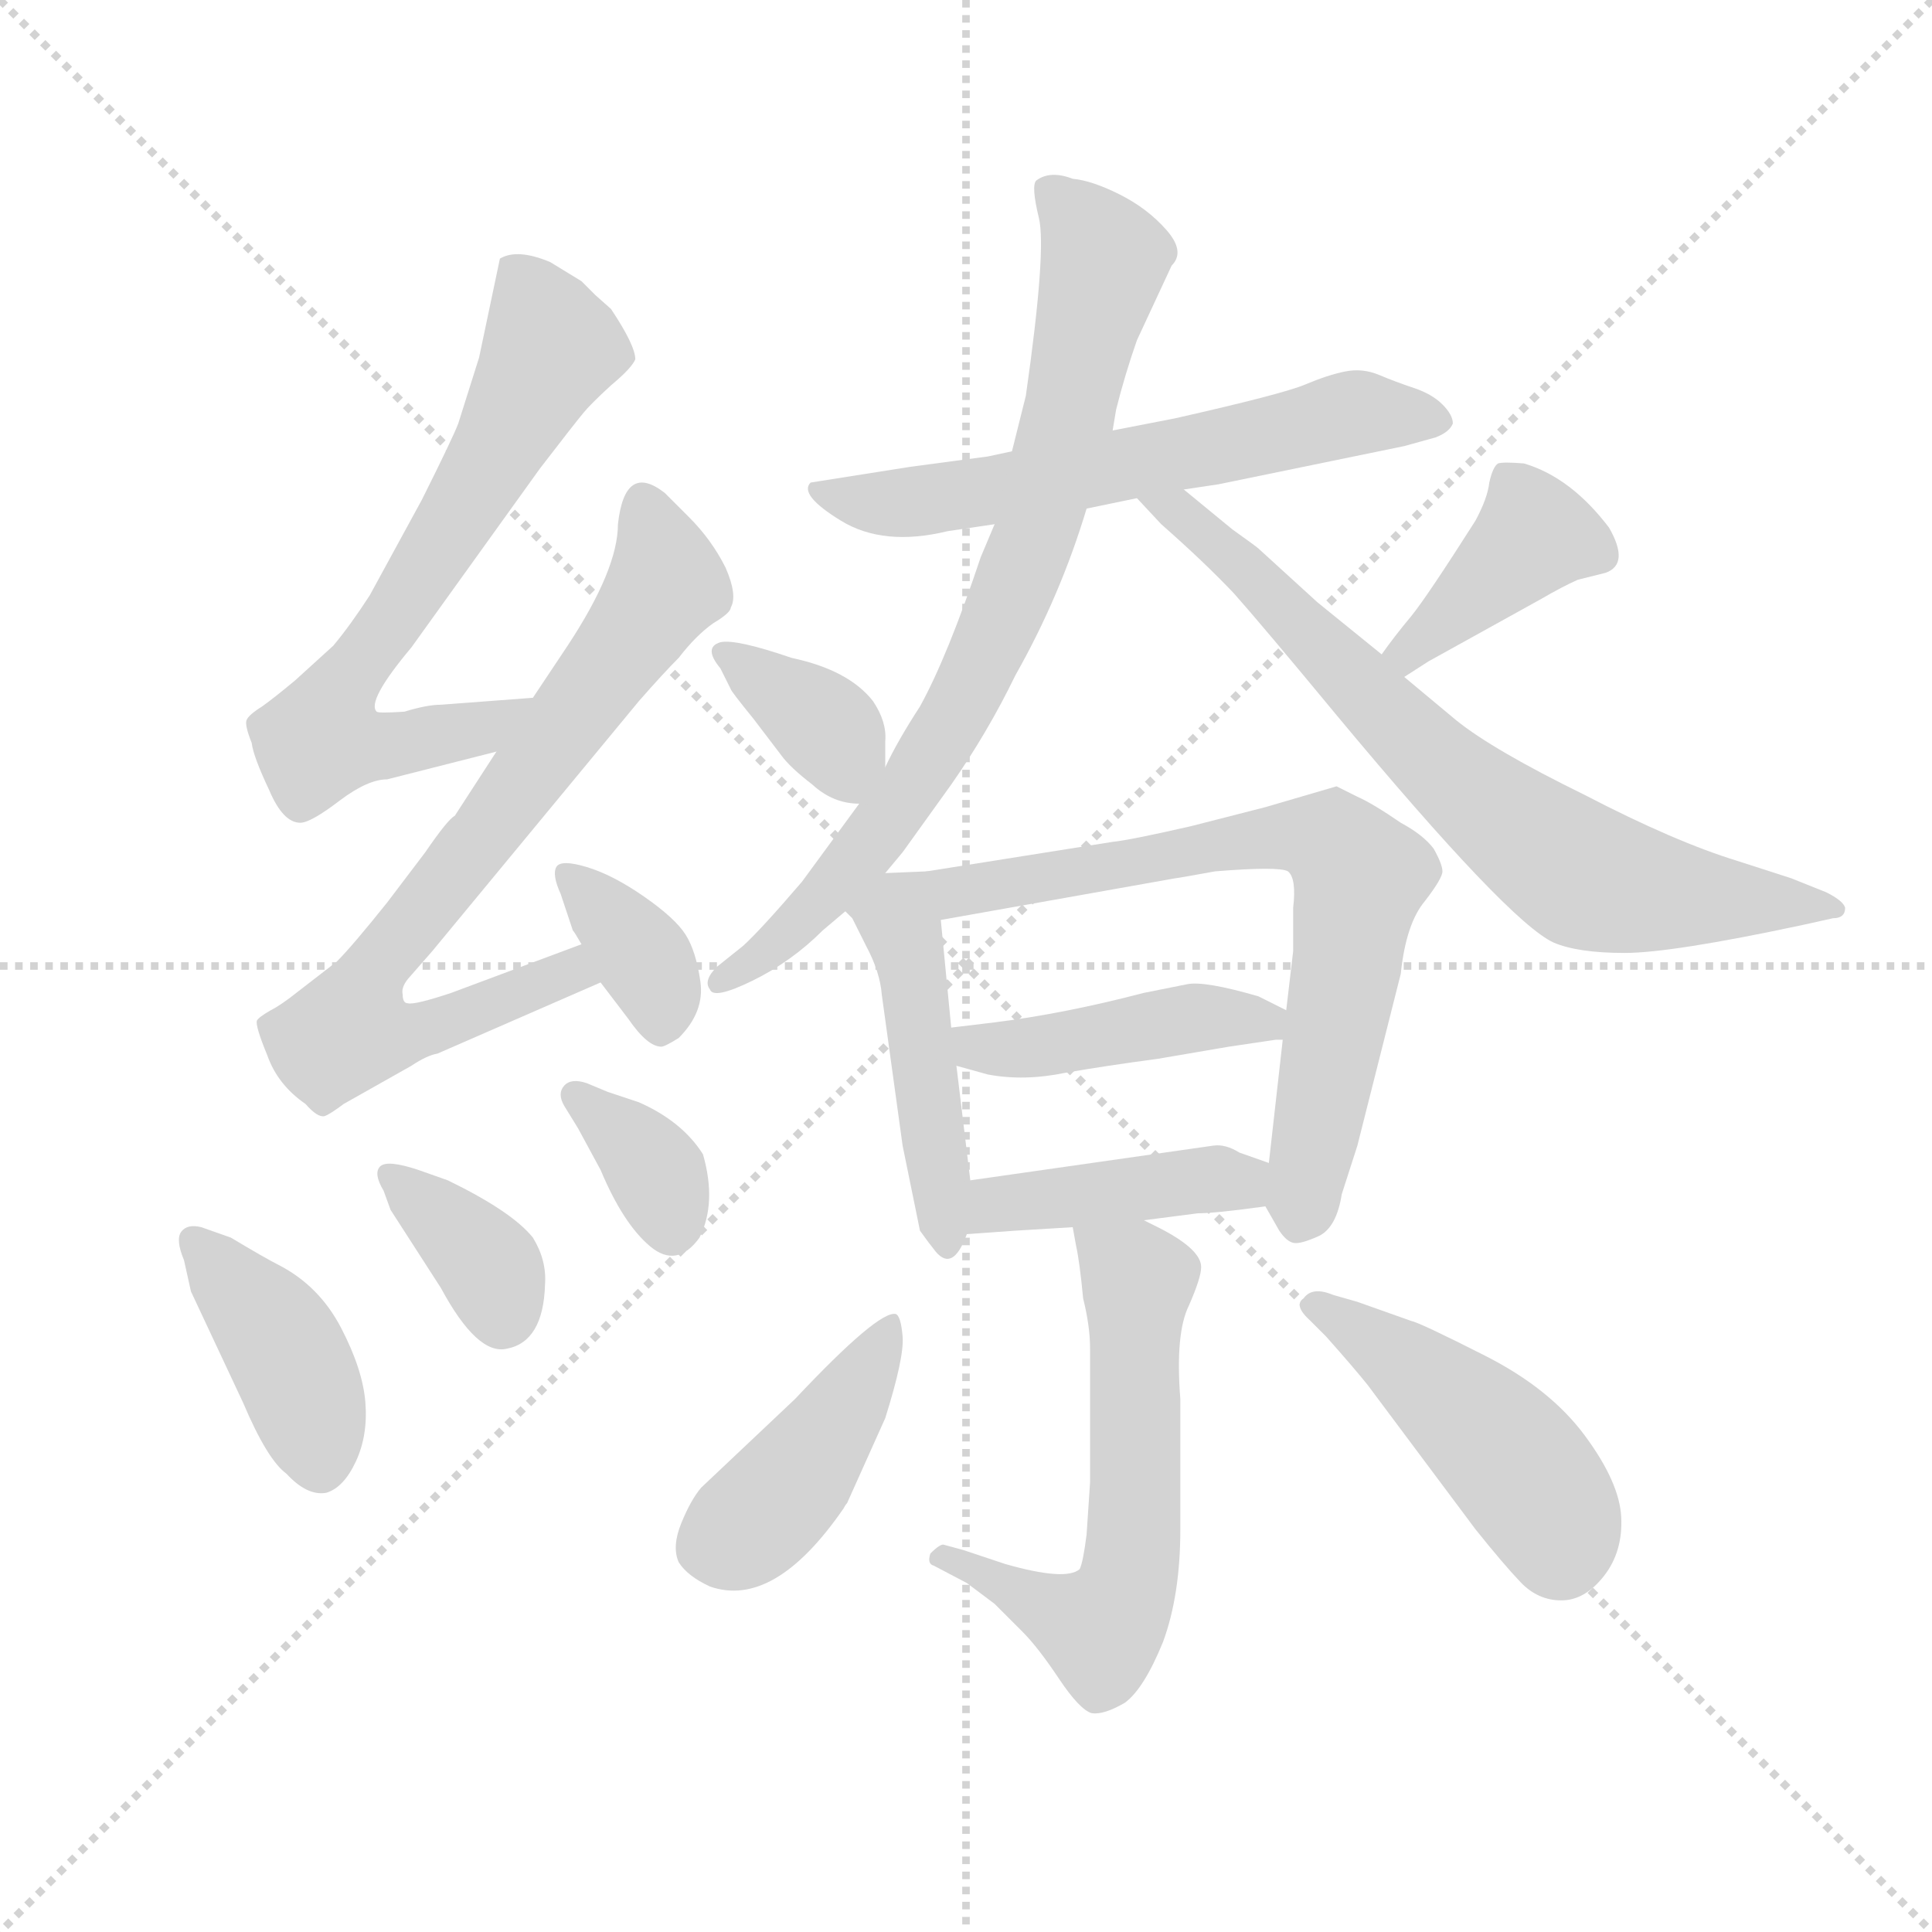 <svg version="1.1" viewBox="0 0 1024 1024" xmlns="http://www.w3.org/2000/svg">
  <g stroke="lightgray" stroke-dasharray="1,1" stroke-width="1" transform="scale(4, 4)">
    <line x1="0" y1="0" x2="256" y2="256"></line>
    <line x1="256" y1="0" x2="0" y2="256"></line>
    <line x1="128" y1="0" x2="128" y2="256"></line>
    <line x1="0" y1="128" x2="256" y2="128"></line>
  </g>
  <g transform="scale(0.92, -0.92) translate(60, -830)">
    <style type="text/css">
      
        @keyframes keyframes0 {
          from {
            stroke: blue;
            stroke-dashoffset: 688;
            stroke-width: 128;
          }
          69% {
            animation-timing-function: step-end;
            stroke: blue;
            stroke-dashoffset: 0;
            stroke-width: 128;
          }
          to {
            stroke: black;
            stroke-width: 1024;
          }
        }
        #make-me-a-hanzi-animation-0 {
          animation: keyframes0 0.81s both;
          animation-delay: 0s;
          animation-timing-function: linear;
        }
      
        @keyframes keyframes1 {
          from {
            stroke: blue;
            stroke-dashoffset: 761;
            stroke-width: 128;
          }
          71% {
            animation-timing-function: step-end;
            stroke: blue;
            stroke-dashoffset: 0;
            stroke-width: 128;
          }
          to {
            stroke: black;
            stroke-width: 1024;
          }
        }
        #make-me-a-hanzi-animation-1 {
          animation: keyframes1 0.869s both;
          animation-delay: 0.81s;
          animation-timing-function: linear;
        }
      
        @keyframes keyframes2 {
          from {
            stroke: blue;
            stroke-dashoffset: 360;
            stroke-width: 128;
          }
          54% {
            animation-timing-function: step-end;
            stroke: blue;
            stroke-dashoffset: 0;
            stroke-width: 128;
          }
          to {
            stroke: black;
            stroke-width: 1024;
          }
        }
        #make-me-a-hanzi-animation-2 {
          animation: keyframes2 0.543s both;
          animation-delay: 1.679s;
          animation-timing-function: linear;
        }
      
        @keyframes keyframes3 {
          from {
            stroke: blue;
            stroke-dashoffset: 409;
            stroke-width: 128;
          }
          57% {
            animation-timing-function: step-end;
            stroke: blue;
            stroke-dashoffset: 0;
            stroke-width: 128;
          }
          to {
            stroke: black;
            stroke-width: 1024;
          }
        }
        #make-me-a-hanzi-animation-3 {
          animation: keyframes3 0.583s both;
          animation-delay: 2.222s;
          animation-timing-function: linear;
        }
      
        @keyframes keyframes4 {
          from {
            stroke: blue;
            stroke-dashoffset: 362;
            stroke-width: 128;
          }
          54% {
            animation-timing-function: step-end;
            stroke: blue;
            stroke-dashoffset: 0;
            stroke-width: 128;
          }
          to {
            stroke: black;
            stroke-width: 1024;
          }
        }
        #make-me-a-hanzi-animation-4 {
          animation: keyframes4 0.545s both;
          animation-delay: 2.805s;
          animation-timing-function: linear;
        }
      
        @keyframes keyframes5 {
          from {
            stroke: blue;
            stroke-dashoffset: 352;
            stroke-width: 128;
          }
          53% {
            animation-timing-function: step-end;
            stroke: blue;
            stroke-dashoffset: 0;
            stroke-width: 128;
          }
          to {
            stroke: black;
            stroke-width: 1024;
          }
        }
        #make-me-a-hanzi-animation-5 {
          animation: keyframes5 0.536s both;
          animation-delay: 3.35s;
          animation-timing-function: linear;
        }
      
        @keyframes keyframes6 {
          from {
            stroke: blue;
            stroke-dashoffset: 616;
            stroke-width: 128;
          }
          67% {
            animation-timing-function: step-end;
            stroke: blue;
            stroke-dashoffset: 0;
            stroke-width: 128;
          }
          to {
            stroke: black;
            stroke-width: 1024;
          }
        }
        #make-me-a-hanzi-animation-6 {
          animation: keyframes6 0.751s both;
          animation-delay: 3.886s;
          animation-timing-function: linear;
        }
      
        @keyframes keyframes7 {
          from {
            stroke: blue;
            stroke-dashoffset: 792;
            stroke-width: 128;
          }
          72% {
            animation-timing-function: step-end;
            stroke: blue;
            stroke-dashoffset: 0;
            stroke-width: 128;
          }
          to {
            stroke: black;
            stroke-width: 1024;
          }
        }
        #make-me-a-hanzi-animation-7 {
          animation: keyframes7 0.895s both;
          animation-delay: 4.637s;
          animation-timing-function: linear;
        }
      
        @keyframes keyframes8 {
          from {
            stroke: blue;
            stroke-dashoffset: 733;
            stroke-width: 128;
          }
          70% {
            animation-timing-function: step-end;
            stroke: blue;
            stroke-dashoffset: 0;
            stroke-width: 128;
          }
          to {
            stroke: black;
            stroke-width: 1024;
          }
        }
        #make-me-a-hanzi-animation-8 {
          animation: keyframes8 0.847s both;
          animation-delay: 5.532s;
          animation-timing-function: linear;
        }
      
        @keyframes keyframes9 {
          from {
            stroke: blue;
            stroke-dashoffset: 361;
            stroke-width: 128;
          }
          54% {
            animation-timing-function: step-end;
            stroke: blue;
            stroke-dashoffset: 0;
            stroke-width: 128;
          }
          to {
            stroke: black;
            stroke-width: 1024;
          }
        }
        #make-me-a-hanzi-animation-9 {
          animation: keyframes9 0.544s both;
          animation-delay: 6.378s;
          animation-timing-function: linear;
        }
      
        @keyframes keyframes10 {
          from {
            stroke: blue;
            stroke-dashoffset: 398;
            stroke-width: 128;
          }
          56% {
            animation-timing-function: step-end;
            stroke: blue;
            stroke-dashoffset: 0;
            stroke-width: 128;
          }
          to {
            stroke: black;
            stroke-width: 1024;
          }
        }
        #make-me-a-hanzi-animation-10 {
          animation: keyframes10 0.574s both;
          animation-delay: 6.922s;
          animation-timing-function: linear;
        }
      
        @keyframes keyframes11 {
          from {
            stroke: blue;
            stroke-dashoffset: 467;
            stroke-width: 128;
          }
          60% {
            animation-timing-function: step-end;
            stroke: blue;
            stroke-dashoffset: 0;
            stroke-width: 128;
          }
          to {
            stroke: black;
            stroke-width: 1024;
          }
        }
        #make-me-a-hanzi-animation-11 {
          animation: keyframes11 0.63s both;
          animation-delay: 7.496s;
          animation-timing-function: linear;
        }
      
        @keyframes keyframes12 {
          from {
            stroke: blue;
            stroke-dashoffset: 712;
            stroke-width: 128;
          }
          70% {
            animation-timing-function: step-end;
            stroke: blue;
            stroke-dashoffset: 0;
            stroke-width: 128;
          }
          to {
            stroke: black;
            stroke-width: 1024;
          }
        }
        #make-me-a-hanzi-animation-12 {
          animation: keyframes12 0.829s both;
          animation-delay: 8.126s;
          animation-timing-function: linear;
        }
      
        @keyframes keyframes13 {
          from {
            stroke: blue;
            stroke-dashoffset: 444;
            stroke-width: 128;
          }
          59% {
            animation-timing-function: step-end;
            stroke: blue;
            stroke-dashoffset: 0;
            stroke-width: 128;
          }
          to {
            stroke: black;
            stroke-width: 1024;
          }
        }
        #make-me-a-hanzi-animation-13 {
          animation: keyframes13 0.611s both;
          animation-delay: 8.956s;
          animation-timing-function: linear;
        }
      
        @keyframes keyframes14 {
          from {
            stroke: blue;
            stroke-dashoffset: 420;
            stroke-width: 128;
          }
          58% {
            animation-timing-function: step-end;
            stroke: blue;
            stroke-dashoffset: 0;
            stroke-width: 128;
          }
          to {
            stroke: black;
            stroke-width: 1024;
          }
        }
        #make-me-a-hanzi-animation-14 {
          animation: keyframes14 0.592s both;
          animation-delay: 9.567s;
          animation-timing-function: linear;
        }
      
        @keyframes keyframes15 {
          from {
            stroke: blue;
            stroke-dashoffset: 601;
            stroke-width: 128;
          }
          66% {
            animation-timing-function: step-end;
            stroke: blue;
            stroke-dashoffset: 0;
            stroke-width: 128;
          }
          to {
            stroke: black;
            stroke-width: 1024;
          }
        }
        #make-me-a-hanzi-animation-15 {
          animation: keyframes15 0.739s both;
          animation-delay: 10.159s;
          animation-timing-function: linear;
        }
      
        @keyframes keyframes16 {
          from {
            stroke: blue;
            stroke-dashoffset: 427;
            stroke-width: 128;
          }
          58% {
            animation-timing-function: step-end;
            stroke: blue;
            stroke-dashoffset: 0;
            stroke-width: 128;
          }
          to {
            stroke: black;
            stroke-width: 1024;
          }
        }
        #make-me-a-hanzi-animation-16 {
          animation: keyframes16 0.597s both;
          animation-delay: 10.898s;
          animation-timing-function: linear;
        }
      
        @keyframes keyframes17 {
          from {
            stroke: blue;
            stroke-dashoffset: 461;
            stroke-width: 128;
          }
          60% {
            animation-timing-function: step-end;
            stroke: blue;
            stroke-dashoffset: 0;
            stroke-width: 128;
          }
          to {
            stroke: black;
            stroke-width: 1024;
          }
        }
        #make-me-a-hanzi-animation-17 {
          animation: keyframes17 0.625s both;
          animation-delay: 11.495s;
          animation-timing-function: linear;
        }
      
    </style>
    
      <path d="M 247 428 L 194 424 Q 186 424 173 420 Q 158 419 157 420 Q 151 426 177 457 L 251 560 Q 271 586 276 592 Q 280 597 292 608 Q 304 618 306 623 Q 306 631 292 652 L 283 660 L 275 668 L 257 679 Q 238 687 228 681 L 216 624 L 204 586 Q 201 578 183 542 L 153 487 Q 142 470 132 458 L 110 438 Q 98 428 91 423 Q 83 418 82 415 Q 81 412 85 402 Q 86 394 95 375 Q 103 356 113 356 Q 119 356 136 369 Q 152 381 163 381 L 226 397 C 255 404 277 430 247 428 Z" fill="lightgray"></path>
    
      <path d="M 275 286 L 200 258 Q 179 251 175 252 Q 172 252 172 257 Q 171 261 175 266 L 189 282 L 308 426 Q 322 442 331 451 Q 341 464 351 471 Q 361 477 361 480 Q 365 487 358 503 Q 350 519 337 532 L 323 546 Q 300 564 296 528 Q 296 502 267 458 L 247 428 L 226 397 L 202 360 Q 198 358 185 339 L 163 310 Q 143 285 134 276 L 112 259 Q 102 251 96 248 Q 89 244 88 242 Q 87 239 94 222 Q 100 205 116 194 Q 123 186 127 187 Q 130 188 138 194 L 177 216 Q 186 222 192 223 L 286 264 C 313 276 303 296 275 286 Z" fill="lightgray"></path>
    
      <path d="M 286 264 L 302 243 Q 313 227 321 227 Q 323 227 331 232 Q 346 247 343.5 264.5 Q 341 282 335 291.5 Q 329 301 311 313.5 Q 293 326 278 330.5 Q 263 335 260.5 330.5 Q 258 326 263 315 L 270 294 Q 271 293 275 286 L 286 264 Z" fill="lightgray"></path>
    
      <path d="M 50 86 L 80 22 Q 94 -11 105 -19 Q 117 -32 128 -30 Q 138 -27 145 -12 Q 152 3 150.5 22 Q 149 41 136.5 65 Q 124 89 101 101 Q 93 105 73 117 L 56 123 Q 48 125 44.5 120.5 Q 41 116 46 104 L 50 86 Z" fill="lightgray"></path>
    
      <path d="M 161 144 L 165 133 L 194 88 Q 215 49 232 53 Q 253 57 254 90 Q 255 104 247 117 Q 235 132 198 150 L 181 156 Q 163 162 159 158 Q 155 154 161 144 Z" fill="lightgray"></path>
    
      <path d="M 278 206 Q 269 209 265 204.5 Q 261 200 265 193 L 273 180 L 286 156 Q 299 125 314.5 112 Q 330 99 343 117 Q 353 137 345 165 Q 333 184 308 195 L 290 201 L 278 206 Z" fill="lightgray"></path>
    
      <path d="M 566 537 L 595 543 L 622 548 L 642 551 L 749 573 L 767 578 Q 775 581 777 586 Q 777 591 771 597 Q 765 603 754.5 606.5 Q 744 610 734.5 614 Q 725 618 715 616 Q 705 614 692 608.5 Q 679 603 617 589 L 581 582 L 523 570 L 509 567 L 464 561 L 407 552 Q 400 545 424.5 530 Q 449 515 486 524 L 513 528 L 566 537 Z" fill="lightgray"></path>
    
      <path d="M 450 327 L 460 339 L 488 378 Q 509 408 525 441 Q 551 487 566 537 L 581 582 L 583 594 Q 588 614 595 634 L 615 677 Q 623 685 612 697.5 Q 601 710 585 718 Q 569 726 558 727 Q 545 732 537 726 Q 534 723 538.5 704.5 Q 543 686 531 602 L 523 570 L 513 528 L 505 509 Q 486 452 470 423 Q 457 403 450 388 L 435 367 L 402 322 Q 378 294 368 285 L 353 273 Q 345 265 349 260 Q 351 254 373.5 265 Q 396 276 414 294 L 427 305 L 450 327 Z" fill="lightgray"></path>
    
      <path d="M 595 543 L 609 528 Q 634 506 651 488 Q 667 470 710 418 Q 809 299 835 287 Q 849 281 876 281 Q 903 281 978 297 L 996 301 Q 1003 301 1003 307 Q 1002 311 992 316 L 972 324 L 941 334 Q 905 345 853 372 Q 800 398 779 415 L 749 440 L 736 453 L 699 483 L 665 514 Q 664 515 650 525 L 622 548 C 599 567 575 565 595 543 Z" fill="lightgray"></path>
    
      <path d="M 450 388 L 450 403 Q 451 414 443 426 Q 429 444 396 451 Q 364 462 355 460 Q 345 457 355 445 L 361 433 Q 361 432 374 416 L 390 395 Q 395 388 408 378 Q 420 367 435 367 C 450 366 450 366 450 388 Z" fill="lightgray"></path>
    
      <path d="M 749 440 L 763 449 L 828 485 Q 840 492 849 496 L 865 500 Q 879 505 867 526 Q 845 555 818 563 Q 806 564 803 563 Q 800 561 798 552 Q 797 543 790 530 Q 762 486 753 475 Q 743 463 736 453 C 719 429 724 424 749 440 Z" fill="lightgray"></path>
    
      <path d="M 474 328 L 450 327 C 420 326 410 325 427 305 L 431 301 L 439 285 Q 447 270 448 257 L 460 170 L 470 121 Q 475 114 479 109 Q 489 97 497 119 L 499 150 L 491 216 L 488 238 L 482 300 C 479 328 479 328 474 328 Z" fill="lightgray"></path>
    
      <path d="M 669 365 L 626 354 Q 591 346 581 345 L 474 328 C 444 323 452 295 482 300 L 617 324 Q 618 324 640 328 Q 677 331 682 328 Q 687 324 685 307 L 685 282 L 681 248 L 679 231 L 671 160 C 668 136 668 136 669 135 L 677 121 Q 681 115 685 114 Q 689 113 700 118 Q 710 123 713 142 L 722 170 L 747 269 Q 750 298 761 311 Q 771 324 771 328 Q 771 332 766 341 Q 760 349 747 356 Q 731 367 722 371 L 710 377 L 669 365 Z" fill="lightgray"></path>
    
      <path d="M 681 248 L 665 256 Q 634 265 624 263 L 599 258 Q 553 246 513 241 L 488 238 C 458 234 462 224 491 216 L 509 211 Q 530 207 554 212 Q 577 216 607 220 L 648 227 L 675 231 L 679 231 C 709 233 708 235 681 248 Z" fill="lightgray"></path>
    
      <path d="M 497 119 L 525 121 L 558 123 L 599 127 L 630 131 Q 640 131 669 135 C 699 139 699 150 671 160 L 654 166 Q 646 171 639 170 L 499 150 C 469 146 467 117 497 119 Z" fill="lightgray"></path>
    
      <path d="M 558 123 L 560 112 Q 562 103 564 82 Q 568 66 568 53 L 568 -24 L 566 -54 Q 564 -70 562 -74 Q 554 -81 519 -71 L 495 -63 L 484 -60 Q 482 -59 476 -65 Q 474 -71 478 -72 L 497 -82 L 513 -94 L 529 -110 Q 538 -119 550 -137 Q 562 -155 569 -157 Q 576 -158 588 -151 Q 599 -143 610 -116 Q 620 -89 620 -51 L 620 24 Q 617 62 625 78 Q 632 94 632 100 Q 632 110 609 122 L 599 127 C 572 140 553 150 558 123 Z" fill="lightgray"></path>
    
      <path d="M 426 -39 Q 427 -37 428 -36 L 450 13 Q 461 48 460 60 Q 459 72 456 73 Q 446 75 398 24 L 344 -27 Q 338 -34 332.5 -47.5 Q 327 -61 331 -70 Q 336 -78 349 -84 Q 386 -97 426 -39 Z" fill="lightgray"></path>
    
      <path d="M 704 60 Q 720 42 728 32 L 790 -51 Q 806 -71 816 -81.5 Q 826 -92 839.5 -92 Q 853 -92 864 -78 Q 875 -64 874 -44 Q 873 -24 853 3 Q 833 30 795.5 49 Q 758 68 753 69 L 722 80 L 708 84 Q 696 89 691 82 Q 685 78 695 69 L 704 60 Z" fill="lightgray"></path>
    
    
      <clipPath id="make-me-a-hanzi-clip-0">
        <path d="M 247 428 L 194 424 Q 186 424 173 420 Q 158 419 157 420 Q 151 426 177 457 L 251 560 Q 271 586 276 592 Q 280 597 292 608 Q 304 618 306 623 Q 306 631 292 652 L 283 660 L 275 668 L 257 679 Q 238 687 228 681 L 216 624 L 204 586 Q 201 578 183 542 L 153 487 Q 142 470 132 458 L 110 438 Q 98 428 91 423 Q 83 418 82 415 Q 81 412 85 402 Q 86 394 95 375 Q 103 356 113 356 Q 119 356 136 369 Q 152 381 163 381 L 226 397 C 255 404 277 430 247 428 Z"></path>
      </clipPath>
      <path clip-path="url(#make-me-a-hanzi-clip-0)" d="M 236 672 L 258 630 L 226 568 L 140 439 L 125 403 L 178 402 L 217 410 L 241 425" fill="none" id="make-me-a-hanzi-animation-0" stroke-dasharray="560 1120" stroke-linecap="round"></path>
    
      <clipPath id="make-me-a-hanzi-clip-1">
        <path d="M 275 286 L 200 258 Q 179 251 175 252 Q 172 252 172 257 Q 171 261 175 266 L 189 282 L 308 426 Q 322 442 331 451 Q 341 464 351 471 Q 361 477 361 480 Q 365 487 358 503 Q 350 519 337 532 L 323 546 Q 300 564 296 528 Q 296 502 267 458 L 247 428 L 226 397 L 202 360 Q 198 358 185 339 L 163 310 Q 143 285 134 276 L 112 259 Q 102 251 96 248 Q 89 244 88 242 Q 87 239 94 222 Q 100 205 116 194 Q 123 186 127 187 Q 130 188 138 194 L 177 216 Q 186 222 192 223 L 286 264 C 313 276 303 296 275 286 Z"></path>
      </clipPath>
      <path clip-path="url(#make-me-a-hanzi-clip-1)" d="M 312 539 L 324 493 L 219 348 L 160 278 L 142 237 L 172 234 L 269 270 L 277 266" fill="none" id="make-me-a-hanzi-animation-1" stroke-dasharray="633 1266" stroke-linecap="round"></path>
    
      <clipPath id="make-me-a-hanzi-clip-2">
        <path d="M 286 264 L 302 243 Q 313 227 321 227 Q 323 227 331 232 Q 346 247 343.5 264.5 Q 341 282 335 291.5 Q 329 301 311 313.5 Q 293 326 278 330.5 Q 263 335 260.5 330.5 Q 258 326 263 315 L 270 294 Q 271 293 275 286 L 286 264 Z"></path>
      </clipPath>
      <path clip-path="url(#make-me-a-hanzi-clip-2)" d="M 267 324 L 313 275 L 321 239" fill="none" id="make-me-a-hanzi-animation-2" stroke-dasharray="232 464" stroke-linecap="round"></path>
    
      <clipPath id="make-me-a-hanzi-clip-3">
        <path d="M 50 86 L 80 22 Q 94 -11 105 -19 Q 117 -32 128 -30 Q 138 -27 145 -12 Q 152 3 150.5 22 Q 149 41 136.5 65 Q 124 89 101 101 Q 93 105 73 117 L 56 123 Q 48 125 44.5 120.5 Q 41 116 46 104 L 50 86 Z"></path>
      </clipPath>
      <path clip-path="url(#make-me-a-hanzi-clip-3)" d="M 52 116 L 104 53 L 125 -15" fill="none" id="make-me-a-hanzi-animation-3" stroke-dasharray="281 562" stroke-linecap="round"></path>
    
      <clipPath id="make-me-a-hanzi-clip-4">
        <path d="M 161 144 L 165 133 L 194 88 Q 215 49 232 53 Q 253 57 254 90 Q 255 104 247 117 Q 235 132 198 150 L 181 156 Q 163 162 159 158 Q 155 154 161 144 Z"></path>
      </clipPath>
      <path clip-path="url(#make-me-a-hanzi-clip-4)" d="M 164 152 L 223 99 L 229 73" fill="none" id="make-me-a-hanzi-animation-4" stroke-dasharray="234 468" stroke-linecap="round"></path>
    
      <clipPath id="make-me-a-hanzi-clip-5">
        <path d="M 278 206 Q 269 209 265 204.5 Q 261 200 265 193 L 273 180 L 286 156 Q 299 125 314.5 112 Q 330 99 343 117 Q 353 137 345 165 Q 333 184 308 195 L 290 201 L 278 206 Z"></path>
      </clipPath>
      <path clip-path="url(#make-me-a-hanzi-clip-5)" d="M 272 199 L 319 154 L 327 124" fill="none" id="make-me-a-hanzi-animation-5" stroke-dasharray="224 448" stroke-linecap="round"></path>
    
      <clipPath id="make-me-a-hanzi-clip-6">
        <path d="M 566 537 L 595 543 L 622 548 L 642 551 L 749 573 L 767 578 Q 775 581 777 586 Q 777 591 771 597 Q 765 603 754.5 606.5 Q 744 610 734.5 614 Q 725 618 715 616 Q 705 614 692 608.5 Q 679 603 617 589 L 581 582 L 523 570 L 509 567 L 464 561 L 407 552 Q 400 545 424.5 530 Q 449 515 486 524 L 513 528 L 566 537 Z"></path>
      </clipPath>
      <path clip-path="url(#make-me-a-hanzi-clip-6)" d="M 415 548 L 420 542 L 460 540 L 612 566 L 721 592 L 767 588" fill="none" id="make-me-a-hanzi-animation-6" stroke-dasharray="488 976" stroke-linecap="round"></path>
    
      <clipPath id="make-me-a-hanzi-clip-7">
        <path d="M 450 327 L 460 339 L 488 378 Q 509 408 525 441 Q 551 487 566 537 L 581 582 L 583 594 Q 588 614 595 634 L 615 677 Q 623 685 612 697.5 Q 601 710 585 718 Q 569 726 558 727 Q 545 732 537 726 Q 534 723 538.5 704.5 Q 543 686 531 602 L 523 570 L 513 528 L 505 509 Q 486 452 470 423 Q 457 403 450 388 L 435 367 L 402 322 Q 378 294 368 285 L 353 273 Q 345 265 349 260 Q 351 254 373.5 265 Q 396 276 414 294 L 427 305 L 450 327 Z"></path>
      </clipPath>
      <path clip-path="url(#make-me-a-hanzi-clip-7)" d="M 544 721 L 576 681 L 541 537 L 522 484 L 491 419 L 442 344 L 384 283 L 354 266" fill="none" id="make-me-a-hanzi-animation-7" stroke-dasharray="664 1328" stroke-linecap="round"></path>
    
      <clipPath id="make-me-a-hanzi-clip-8">
        <path d="M 595 543 L 609 528 Q 634 506 651 488 Q 667 470 710 418 Q 809 299 835 287 Q 849 281 876 281 Q 903 281 978 297 L 996 301 Q 1003 301 1003 307 Q 1002 311 992 316 L 972 324 L 941 334 Q 905 345 853 372 Q 800 398 779 415 L 749 440 L 736 453 L 699 483 L 665 514 Q 664 515 650 525 L 622 548 C 599 567 575 565 595 543 Z"></path>
      </clipPath>
      <path clip-path="url(#make-me-a-hanzi-clip-8)" d="M 602 543 L 662 499 L 782 376 L 847 328 L 911 313 L 995 309" fill="none" id="make-me-a-hanzi-animation-8" stroke-dasharray="605 1210" stroke-linecap="round"></path>
    
      <clipPath id="make-me-a-hanzi-clip-9">
        <path d="M 450 388 L 450 403 Q 451 414 443 426 Q 429 444 396 451 Q 364 462 355 460 Q 345 457 355 445 L 361 433 Q 361 432 374 416 L 390 395 Q 395 388 408 378 Q 420 367 435 367 C 450 366 450 366 450 388 Z"></path>
      </clipPath>
      <path clip-path="url(#make-me-a-hanzi-clip-9)" d="M 359 452 L 416 411 L 430 379" fill="none" id="make-me-a-hanzi-animation-9" stroke-dasharray="233 466" stroke-linecap="round"></path>
    
      <clipPath id="make-me-a-hanzi-clip-10">
        <path d="M 749 440 L 763 449 L 828 485 Q 840 492 849 496 L 865 500 Q 879 505 867 526 Q 845 555 818 563 Q 806 564 803 563 Q 800 561 798 552 Q 797 543 790 530 Q 762 486 753 475 Q 743 463 736 453 C 719 429 724 424 749 440 Z"></path>
      </clipPath>
      <path clip-path="url(#make-me-a-hanzi-clip-10)" d="M 858 514 L 823 522 L 757 462 L 749 447" fill="none" id="make-me-a-hanzi-animation-10" stroke-dasharray="270 540" stroke-linecap="round"></path>
    
      <clipPath id="make-me-a-hanzi-clip-11">
        <path d="M 474 328 L 450 327 C 420 326 410 325 427 305 L 431 301 L 439 285 Q 447 270 448 257 L 460 170 L 470 121 Q 475 114 479 109 Q 489 97 497 119 L 499 150 L 491 216 L 488 238 L 482 300 C 479 328 479 328 474 328 Z"></path>
      </clipPath>
      <path clip-path="url(#make-me-a-hanzi-clip-11)" d="M 435 309 L 458 300 L 465 275 L 487 116" fill="none" id="make-me-a-hanzi-animation-11" stroke-dasharray="339 678" stroke-linecap="round"></path>
    
      <clipPath id="make-me-a-hanzi-clip-12">
        <path d="M 669 365 L 626 354 Q 591 346 581 345 L 474 328 C 444 323 452 295 482 300 L 617 324 Q 618 324 640 328 Q 677 331 682 328 Q 687 324 685 307 L 685 282 L 681 248 L 679 231 L 671 160 C 668 136 668 136 669 135 L 677 121 Q 681 115 685 114 Q 689 113 700 118 Q 710 123 713 142 L 722 170 L 747 269 Q 750 298 761 311 Q 771 324 771 328 Q 771 332 766 341 Q 760 349 747 356 Q 731 367 722 371 L 710 377 L 669 365 Z"></path>
      </clipPath>
      <path clip-path="url(#make-me-a-hanzi-clip-12)" d="M 483 323 L 492 316 L 636 343 L 707 345 L 724 325 L 689 127" fill="none" id="make-me-a-hanzi-animation-12" stroke-dasharray="584 1168" stroke-linecap="round"></path>
    
      <clipPath id="make-me-a-hanzi-clip-13">
        <path d="M 681 248 L 665 256 Q 634 265 624 263 L 599 258 Q 553 246 513 241 L 488 238 C 458 234 462 224 491 216 L 509 211 Q 530 207 554 212 Q 577 216 607 220 L 648 227 L 675 231 L 679 231 C 709 233 708 235 681 248 Z"></path>
      </clipPath>
      <path clip-path="url(#make-me-a-hanzi-clip-13)" d="M 495 233 L 503 226 L 544 227 L 629 244 L 663 243 L 677 236" fill="none" id="make-me-a-hanzi-animation-13" stroke-dasharray="316 632" stroke-linecap="round"></path>
    
      <clipPath id="make-me-a-hanzi-clip-14">
        <path d="M 497 119 L 525 121 L 558 123 L 599 127 L 630 131 Q 640 131 669 135 C 699 139 699 150 671 160 L 654 166 Q 646 171 639 170 L 499 150 C 469 146 467 117 497 119 Z"></path>
      </clipPath>
      <path clip-path="url(#make-me-a-hanzi-clip-14)" d="M 504 126 L 524 138 L 664 154" fill="none" id="make-me-a-hanzi-animation-14" stroke-dasharray="292 584" stroke-linecap="round"></path>
    
      <clipPath id="make-me-a-hanzi-clip-15">
        <path d="M 558 123 L 560 112 Q 562 103 564 82 Q 568 66 568 53 L 568 -24 L 566 -54 Q 564 -70 562 -74 Q 554 -81 519 -71 L 495 -63 L 484 -60 Q 482 -59 476 -65 Q 474 -71 478 -72 L 497 -82 L 513 -94 L 529 -110 Q 538 -119 550 -137 Q 562 -155 569 -157 Q 576 -158 588 -151 Q 599 -143 610 -116 Q 620 -89 620 -51 L 620 24 Q 617 62 625 78 Q 632 94 632 100 Q 632 110 609 122 L 599 127 C 572 140 553 150 558 123 Z"></path>
      </clipPath>
      <path clip-path="url(#make-me-a-hanzi-clip-15)" d="M 565 119 L 595 92 L 594 -43 L 586 -92 L 574 -108 L 483 -67" fill="none" id="make-me-a-hanzi-animation-15" stroke-dasharray="473 946" stroke-linecap="round"></path>
    
      <clipPath id="make-me-a-hanzi-clip-16">
        <path d="M 426 -39 Q 427 -37 428 -36 L 450 13 Q 461 48 460 60 Q 459 72 456 73 Q 446 75 398 24 L 344 -27 Q 338 -34 332.5 -47.5 Q 327 -61 331 -70 Q 336 -78 349 -84 Q 386 -97 426 -39 Z"></path>
      </clipPath>
      <path clip-path="url(#make-me-a-hanzi-clip-16)" d="M 455 66 L 393 -28 L 361 -57 L 347 -62" fill="none" id="make-me-a-hanzi-animation-16" stroke-dasharray="299 598" stroke-linecap="round"></path>
    
      <clipPath id="make-me-a-hanzi-clip-17">
        <path d="M 704 60 Q 720 42 728 32 L 790 -51 Q 806 -71 816 -81.5 Q 826 -92 839.5 -92 Q 853 -92 864 -78 Q 875 -64 874 -44 Q 873 -24 853 3 Q 833 30 795.5 49 Q 758 68 753 69 L 722 80 L 708 84 Q 696 89 691 82 Q 685 78 695 69 L 704 60 Z"></path>
      </clipPath>
      <path clip-path="url(#make-me-a-hanzi-clip-17)" d="M 698 77 L 796 6 L 824 -26 L 837 -48 L 839 -64" fill="none" id="make-me-a-hanzi-animation-17" stroke-dasharray="333 666" stroke-linecap="round"></path>
    
  </g>
</svg>